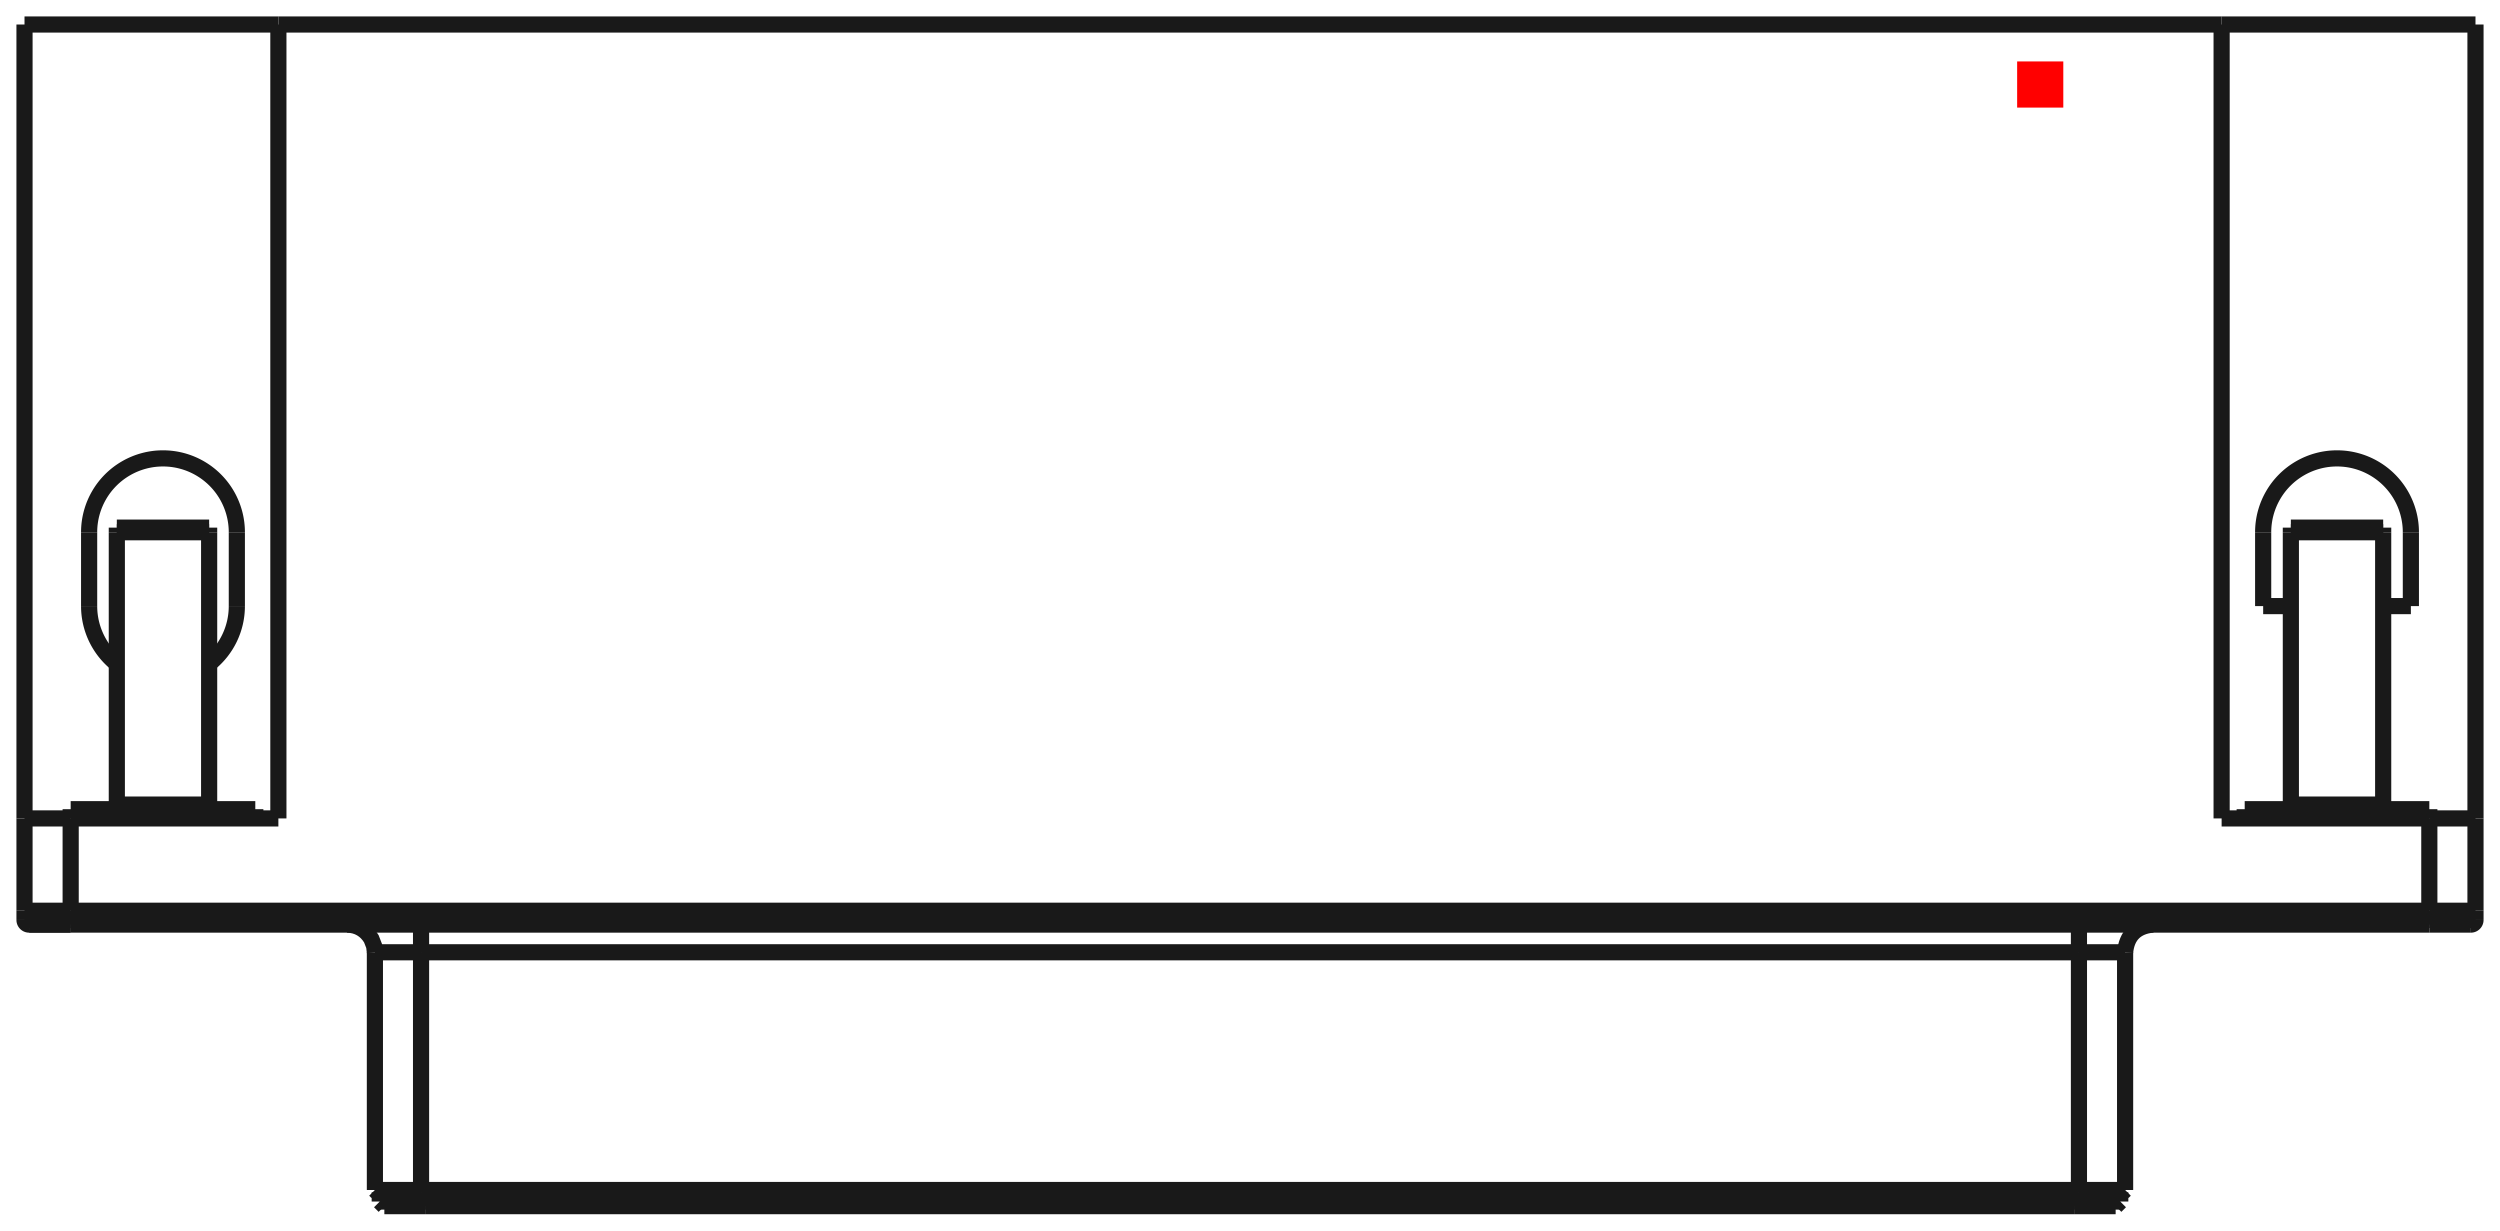 <?xml version="1.0"?>
<!DOCTYPE svg PUBLIC "-//W3C//DTD SVG 1.1//EN" "http://www.w3.org/Graphics/SVG/1.1/DTD/svg11.dtd">
<svg width="54.162mm" height="26.662mm" viewBox="0 0 54.162 26.662" xmlns="http://www.w3.org/2000/svg" version="1.1">
<g id="Shape2DView" transform="translate(43.701,2.331) scale(1,-1)">
<path id="Shape2DView_nwe0000"  d="M -34.474 -23.8 L -34.575 -23.8 L -34.674 -23.8 L -34.771 -23.8 L -34.865 -23.8 L -34.953 -23.8 L -35.035 -23.8 L -35.11 -23.8 L -35.178 -23.8 L -35.236 -23.8 L -35.285 -23.8 L -35.324 -23.8 L -35.352 -23.8 L -35.368 -23.8 L -35.374 -23.8 " stroke="#191919" stroke-width="0.35 px" style="stroke-width:0.35;stroke-miterlimit:4;stroke-dasharray:none;fill:none;fill-opacity:1;fill-rule: evenodd"/>
<path id="Shape2DView_nwe0001"  d="M 1.234 -23.8 L -34.474 -23.8 " stroke="#191919" stroke-width="0.35 px" style="stroke-width:0.35;stroke-miterlimit:4;stroke-dasharray:none;fill:none;fill-opacity:1;fill-rule: evenodd"/>
<path id="Shape2DView_nwe0002"  d="M 2.134 -23.8 L 2.128 -23.8 L 2.112 -23.8 L 2.084 -23.8 L 2.045 -23.8 L 1.996 -23.8 L 1.938 -23.8 L 1.87 -23.8 L 1.795 -23.8 L 1.713 -23.8 L 1.625 -23.8 L 1.531 -23.8 L 1.434 -23.8 L 1.335 -23.8 L 1.234 -23.8 " stroke="#191919" stroke-width="0.35 px" style="stroke-width:0.35;stroke-miterlimit:4;stroke-dasharray:none;fill:none;fill-opacity:1;fill-rule: evenodd"/>
<path id="Shape2DView_nwe0003"  d="M -34.474 -23.7 L -34.586 -23.7 L -34.697 -23.7 L -34.804 -23.7 L -34.908 -23.7 L -35.006 -23.7 L -35.098 -23.7 L -35.181 -23.7 L -35.256 -23.7 L -35.321 -23.7 L -35.375 -23.7 L -35.418 -23.7 L -35.449 -23.7 L -35.468 -23.7 L -35.474 -23.7 " stroke="#191919" stroke-width="0.35 px" style="stroke-width:0.35;stroke-miterlimit:4;stroke-dasharray:none;fill:none;fill-opacity:1;fill-rule: evenodd"/>
<path id="Shape2DView_nwe0004"  d="M 1.234 -23.7 L -34.474 -23.7 " stroke="#191919" stroke-width="0.35 px" style="stroke-width:0.35;stroke-miterlimit:4;stroke-dasharray:none;fill:none;fill-opacity:1;fill-rule: evenodd"/>
<path id="Shape2DView_nwe0005"  d="M 2.234 -23.7 L 2.228 -23.7 L 2.209 -23.7 L 2.178 -23.7 L 2.135 -23.7 L 2.081 -23.7 L 2.016 -23.7 L 1.941 -23.7 L 1.858 -23.7 L 1.766 -23.7 L 1.668 -23.7 L 1.564 -23.7 L 1.457 -23.7 L 1.346 -23.7 L 1.234 -23.7 " stroke="#191919" stroke-width="0.35 px" style="stroke-width:0.35;stroke-miterlimit:4;stroke-dasharray:none;fill:none;fill-opacity:1;fill-rule: evenodd"/>
<path id="Shape2DView_nwe0006"  d="M -34.579 -23.5 L -34.686 -23.5 L -34.791 -23.5 L -34.893 -23.5 L -34.992 -23.5 L -35.085 -23.5 L -35.172 -23.5 L -35.251 -23.5 L -35.322 -23.5 L -35.384 -23.5 L -35.435 -23.5 L -35.476 -23.5 L -35.506 -23.5 L -35.523 -23.5 L -35.529 -23.5 " stroke="#191919" stroke-width="0.35 px" style="stroke-width:0.35;stroke-miterlimit:4;stroke-dasharray:none;fill:none;fill-opacity:1;fill-rule: evenodd"/>
<path id="Shape2DView_nwe0007"  d="M 1.339 -23.5 L -34.579 -23.5 " stroke="#191919" stroke-width="0.35 px" style="stroke-width:0.35;stroke-miterlimit:4;stroke-dasharray:none;fill:none;fill-opacity:1;fill-rule: evenodd"/>
<path id="Shape2DView_nwe0008"  d="M 2.289 -23.5 L 2.283 -23.5 L 2.266 -23.5 L 2.236 -23.5 L 2.195 -23.5 L 2.144 -23.5 L 2.082 -23.5 L 2.011 -23.5 L 1.932 -23.5 L 1.845 -23.5 L 1.752 -23.5 L 1.653 -23.5 L 1.551 -23.5 L 1.446 -23.5 L 1.339 -23.5 " stroke="#191919" stroke-width="0.35 px" style="stroke-width:0.35;stroke-miterlimit:4;stroke-dasharray:none;fill:none;fill-opacity:1;fill-rule: evenodd"/>
<path id="Shape2DView_nwe0009"  d="M -34.579 -23.45 L -34.691 -23.45 L -34.802 -23.45 L -34.91 -23.45 L -35.013 -23.45 L -35.111 -23.45 L -35.203 -23.45 L -35.287 -23.45 L -35.361 -23.45 L -35.426 -23.45 L -35.48 -23.45 L -35.523 -23.45 L -35.554 -23.45 L -35.573 -23.45 L -35.579 -23.45 " stroke="#191919" stroke-width="0.35 px" style="stroke-width:0.35;stroke-miterlimit:4;stroke-dasharray:none;fill:none;fill-opacity:1;fill-rule: evenodd"/>
<path id="Shape2DView_nwe0010"  d="M 1.339 -23.45 L -34.579 -23.45 " stroke="#191919" stroke-width="0.35 px" style="stroke-width:0.35;stroke-miterlimit:4;stroke-dasharray:none;fill:none;fill-opacity:1;fill-rule: evenodd"/>
<path id="Shape2DView_nwe0011"  d="M 2.339 -23.45 L 2.333 -23.45 L 2.314 -23.45 L 2.283 -23.45 L 2.24 -23.45 L 2.186 -23.45 L 2.121 -23.45 L 2.047 -23.45 L 1.963 -23.45 L 1.871 -23.45 L 1.773 -23.45 L 1.67 -23.45 L 1.562 -23.45 L 1.451 -23.45 L 1.339 -23.45 " stroke="#191919" stroke-width="0.35 px" style="stroke-width:0.35;stroke-miterlimit:4;stroke-dasharray:none;fill:none;fill-opacity:1;fill-rule: evenodd"/>
<path id="Shape2DView_nwe0012"  d="M 9.83 -17.7 L 9.824 -17.7 L 9.807 -17.7 L 9.779 -17.7 L 9.741 -17.7 L 9.692 -17.7 L 9.634 -17.7 L 9.566 -17.7 L 9.491 -17.7 L 9.409 -17.7 L 9.32 -17.7 L 9.227 -17.7 L 9.13 -17.7 L 9.031 -17.7 L 8.93 -17.7 " stroke="#191919" stroke-width="0.35 px" style="stroke-width:0.35;stroke-miterlimit:4;stroke-dasharray:none;fill:none;fill-opacity:1;fill-rule: evenodd"/>
<path id="Shape2DView_nwe0013"  d="M 8.93 -17.7 L -42.17 -17.7 " stroke="#191919" stroke-width="0.35 px" style="stroke-width:0.35;stroke-miterlimit:4;stroke-dasharray:none;fill:none;fill-opacity:1;fill-rule: evenodd"/>
<path id="Shape2DView_nwe0014"  d="M -42.17 -17.7 L -42.271 -17.7 L -42.37 -17.7 L -42.467 -17.7 L -42.56 -17.7 L -42.649 -17.7 L -42.731 -17.7 L -42.806 -17.7 L -42.874 -17.7 L -42.932 -17.7 L -42.981 -17.7 L -43.019 -17.7 L -43.047 -17.7 L -43.064 -17.7 L -43.07 -17.7 " stroke="#191919" stroke-width="0.35 px" style="stroke-width:0.35;stroke-miterlimit:4;stroke-dasharray:none;fill:none;fill-opacity:1;fill-rule: evenodd"/>
<path id="Shape2DView_nwe0015"  d="M -43.07 -17.7 L -43.064 -17.7 L -43.047 -17.7 L -43.019 -17.7 L -42.981 -17.7 L -42.932 -17.7 L -42.874 -17.7 L -42.806 -17.7 L -42.731 -17.7 L -42.649 -17.7 L -42.56 -17.7 L -42.467 -17.7 L -42.37 -17.7 L -42.271 -17.7 L -42.17 -17.7 " stroke="#191919" stroke-width="0.35 px" style="stroke-width:0.35;stroke-miterlimit:4;stroke-dasharray:none;fill:none;fill-opacity:1;fill-rule: evenodd"/>
<path id="Shape2DView_nwe0016"  d="M 9.93 -17.6 A 0.1 0.1 0 0 0 9.83 -17.7" stroke="#191919" stroke-width="0.35 px" style="stroke-width:0.35;stroke-miterlimit:4;stroke-dasharray:none;fill:none;fill-opacity:1;fill-rule: evenodd"/>
<path id="Shape2DView_nwe0017"  d="M -43.17 -17.6 A 0.1 0.1 0 0 1 -43.07 -17.7" stroke="#191919" stroke-width="0.35 px" style="stroke-width:0.35;stroke-miterlimit:4;stroke-dasharray:none;fill:none;fill-opacity:1;fill-rule: evenodd"/>
<path id="Shape2DView_nwe0018"  d="M 9.93 -17.4 L 9.93 -17.6 " stroke="#191919" stroke-width="0.35 px" style="stroke-width:0.35;stroke-miterlimit:4;stroke-dasharray:none;fill:none;fill-opacity:1;fill-rule: evenodd"/>
<path id="Shape2DView_nwe0019"  d="M -43.17 -17.4 L -43.17 -17.6 " stroke="#191919" stroke-width="0.35 px" style="stroke-width:0.35;stroke-miterlimit:4;stroke-dasharray:none;fill:none;fill-opacity:1;fill-rule: evenodd"/>
<path id="Shape2DView_nwe0020"  d="M 9.93 -17.4 L 9.93 -15.4 " stroke="#191919" stroke-width="0.35 px" style="stroke-width:0.35;stroke-miterlimit:4;stroke-dasharray:none;fill:none;fill-opacity:1;fill-rule: evenodd"/>
<path id="Shape2DView_nwe0021"  d="M 9.93 -15.4 L 9.93 1.8 " stroke="#191919" stroke-width="0.35 px" style="stroke-width:0.35;stroke-miterlimit:4;stroke-dasharray:none;fill:none;fill-opacity:1;fill-rule: evenodd"/>
<path id="Shape2DView_nwe0022"  d="M 8.93 -15.4 L 9.042 -15.4 L 9.153 -15.4 L 9.26 -15.4 L 9.364 -15.4 L 9.462 -15.4 L 9.553 -15.4 L 9.637 -15.4 L 9.712 -15.4 L 9.777 -15.4 L 9.831 -15.4 L 9.874 -15.4 L 9.905 -15.4 L 9.924 -15.4 L 9.93 -15.4 " stroke="#191919" stroke-width="0.35 px" style="stroke-width:0.35;stroke-miterlimit:4;stroke-dasharray:none;fill:none;fill-opacity:1;fill-rule: evenodd"/>
<path id="Shape2DView_nwe0023"  d="M 4.43 -15.4 L 8.93 -15.4 " stroke="#191919" stroke-width="0.35 px" style="stroke-width:0.35;stroke-miterlimit:4;stroke-dasharray:none;fill:none;fill-opacity:1;fill-rule: evenodd"/>
<path id="Shape2DView_nwe0024"  d="M 4.43 1.8 L 4.43 -15.4 " stroke="#191919" stroke-width="0.35 px" style="stroke-width:0.35;stroke-miterlimit:4;stroke-dasharray:none;fill:none;fill-opacity:1;fill-rule: evenodd"/>
<path id="Shape2DView_nwe0025"  d="M 4.43 1.8 L -37.67 1.8 " stroke="#191919" stroke-width="0.35 px" style="stroke-width:0.35;stroke-miterlimit:4;stroke-dasharray:none;fill:none;fill-opacity:1;fill-rule: evenodd"/>
<path id="Shape2DView_nwe0026"  d="M -37.67 -15.4 L -37.67 1.8 " stroke="#191919" stroke-width="0.35 px" style="stroke-width:0.35;stroke-miterlimit:4;stroke-dasharray:none;fill:none;fill-opacity:1;fill-rule: evenodd"/>
<path id="Shape2DView_nwe0027"  d="M -42.17 -15.4 L -37.67 -15.4 " stroke="#191919" stroke-width="0.35 px" style="stroke-width:0.35;stroke-miterlimit:4;stroke-dasharray:none;fill:none;fill-opacity:1;fill-rule: evenodd"/>
<path id="Shape2DView_nwe0028"  d="M -43.17 -15.4 L -43.164 -15.4 L -43.145 -15.4 L -43.114 -15.4 L -43.071 -15.4 L -43.017 -15.4 L -42.952 -15.4 L -42.877 -15.4 L -42.793 -15.4 L -42.702 -15.4 L -42.604 -15.4 L -42.5 -15.4 L -42.393 -15.4 L -42.282 -15.4 L -42.17 -15.4 " stroke="#191919" stroke-width="0.35 px" style="stroke-width:0.35;stroke-miterlimit:4;stroke-dasharray:none;fill:none;fill-opacity:1;fill-rule: evenodd"/>
<path id="Shape2DView_nwe0029"  d="M -43.17 -17.4 L -43.17 -15.4 " stroke="#191919" stroke-width="0.35 px" style="stroke-width:0.35;stroke-miterlimit:4;stroke-dasharray:none;fill:none;fill-opacity:1;fill-rule: evenodd"/>
<path id="Shape2DView_nwe0030"  d="M -43.17 1.8 L -43.17 -15.4 " stroke="#191919" stroke-width="0.35 px" style="stroke-width:0.35;stroke-miterlimit:4;stroke-dasharray:none;fill:none;fill-opacity:1;fill-rule: evenodd"/>
<path id="Shape2DView_nwe0031"  d="M 8.93 -15.2 L 8.88 -15.2 L 8.732 -15.2 L 8.494 -15.2 L 8.177 -15.2 L 7.798 -15.2 L 7.375 -15.2 L 6.93 -15.2 L 6.485 -15.2 L 6.062 -15.2 L 5.683 -15.2 L 5.366 -15.2 L 5.128 -15.2 L 4.98 -15.2 L 4.93 -15.2 " stroke="#191919" stroke-width="0.35 px" style="stroke-width:0.35;stroke-miterlimit:4;stroke-dasharray:none;fill:none;fill-opacity:1;fill-rule: evenodd"/>
<path id="Shape2DView_nwe0032"  d="M -38.17 -15.2 L -38.22 -15.2 L -38.368 -15.2 L -38.606 -15.2 L -38.923 -15.2 L -39.302 -15.2 L -39.725 -15.2 L -40.17 -15.2 L -40.615 -15.2 L -41.038 -15.2 L -41.417 -15.2 L -41.734 -15.2 L -41.972 -15.2 L -42.12 -15.2 L -42.17 -15.2 " stroke="#191919" stroke-width="0.35 px" style="stroke-width:0.35;stroke-miterlimit:4;stroke-dasharray:none;fill:none;fill-opacity:1;fill-rule: evenodd"/>
<path id="Shape2DView_nwe0033"  d="M 4.43 1.8 L 9.93 1.8 " stroke="#191919" stroke-width="0.35 px" style="stroke-width:0.35;stroke-miterlimit:4;stroke-dasharray:none;fill:none;fill-opacity:1;fill-rule: evenodd"/>
<path id="Shape2DView_nwe0034"  d="M 5.33 -9.2 A 1.6 1.6 0 0 0 8.53 -9.2" stroke="#191919" stroke-width="0.35 px" style="stroke-width:0.35;stroke-miterlimit:4;stroke-dasharray:none;fill:none;fill-opacity:1;fill-rule: evenodd"/>
<path id="Shape2DView_nwe0035"  d="M 5.33 -10.8 L 5.33 -9.2 " stroke="#191919" stroke-width="0.35 px" style="stroke-width:0.35;stroke-miterlimit:4;stroke-dasharray:none;fill:none;fill-opacity:1;fill-rule: evenodd"/>
<path id="Shape2DView_nwe0036"  d="M 5.93 -10.8 L 5.33 -10.8 " stroke="#191919" stroke-width="0.35 px" style="stroke-width:0.35;stroke-miterlimit:4;stroke-dasharray:none;fill:none;fill-opacity:1;fill-rule: evenodd"/>
<path id="Shape2DView_nwe0037"  d="M 8.53 -10.8 L 7.93 -10.8 " stroke="#191919" stroke-width="0.35 px" style="stroke-width:0.35;stroke-miterlimit:4;stroke-dasharray:none;fill:none;fill-opacity:1;fill-rule: evenodd"/>
<path id="Shape2DView_nwe0038"  d="M 8.53 -9.2 L 8.53 -10.8 " stroke="#191919" stroke-width="0.35 px" style="stroke-width:0.35;stroke-miterlimit:4;stroke-dasharray:none;fill:none;fill-opacity:1;fill-rule: evenodd"/>
<path id="Shape2DView_nwe0039"  d="M -43.17 1.8 L -37.67 1.8 " stroke="#191919" stroke-width="0.35 px" style="stroke-width:0.35;stroke-miterlimit:4;stroke-dasharray:none;fill:none;fill-opacity:1;fill-rule: evenodd"/>
<path id="Shape2DView_nwe0040"  d="M -38.57 -9.2 L -38.57 -10.8 " stroke="#191919" stroke-width="0.35 px" style="stroke-width:0.35;stroke-miterlimit:4;stroke-dasharray:none;fill:none;fill-opacity:1;fill-rule: evenodd"/>
<path id="Shape2DView_nwe0041"  d="M -41.77 -9.2 A 1.6 1.6 0 0 0 -38.57 -9.2" stroke="#191919" stroke-width="0.35 px" style="stroke-width:0.35;stroke-miterlimit:4;stroke-dasharray:none;fill:none;fill-opacity:1;fill-rule: evenodd"/>
<path id="Shape2DView_nwe0042"  d="M -38.57 -10.8 A 1.6 1.6 0 0 0 -39.17 -12.049" stroke="#191919" stroke-width="0.35 px" style="stroke-width:0.35;stroke-miterlimit:4;stroke-dasharray:none;fill:none;fill-opacity:1;fill-rule: evenodd"/>
<path id="Shape2DView_nwe0043"  d="M -41.17 -12.049 A 1.6 1.6 0 0 0 -41.77 -10.8" stroke="#191919" stroke-width="0.35 px" style="stroke-width:0.35;stroke-miterlimit:4;stroke-dasharray:none;fill:none;fill-opacity:1;fill-rule: evenodd"/>
<path id="Shape2DView_nwe0044"  d="M -41.77 -10.8 L -41.77 -9.2 " stroke="#191919" stroke-width="0.35 px" style="stroke-width:0.35;stroke-miterlimit:4;stroke-dasharray:none;fill:none;fill-opacity:1;fill-rule: evenodd"/>
<path id="Shape2DView_nwe0045"  d="M 8.93 -15.4 L 8.93 -15.2 " stroke="#191919" stroke-width="0.35 px" style="stroke-width:0.35;stroke-miterlimit:4;stroke-dasharray:none;fill:none;fill-opacity:1;fill-rule: evenodd"/>
<path id="Shape2DView_nwe0046"  d="M 7.93 -9.1 L 7.93 -9.101 L 7.93 -9.103 L 7.93 -9.106 L 7.93 -9.11 L 7.93 -9.115 L 7.93 -9.122 L 7.93 -9.129 L 7.93 -9.138 L 7.93 -9.147 L 7.93 -9.157 L 7.93 -9.167 L 7.93 -9.178 L 7.93 -9.189 L 7.93 -9.2 " stroke="#191919" stroke-width="0.35 px" style="stroke-width:0.35;stroke-miterlimit:4;stroke-dasharray:none;fill:none;fill-opacity:1;fill-rule: evenodd"/>
<path id="Shape2DView_nwe0047"  d="M 7.93 -9.2 L 7.93 -15.1 " stroke="#191919" stroke-width="0.35 px" style="stroke-width:0.35;stroke-miterlimit:4;stroke-dasharray:none;fill:none;fill-opacity:1;fill-rule: evenodd"/>
<path id="Shape2DView_nwe0048"  d="M 7.93 -15.2 L 7.93 -15.1 " stroke="#191919" stroke-width="0.35 px" style="stroke-width:0.35;stroke-miterlimit:4;stroke-dasharray:none;fill:none;fill-opacity:1;fill-rule: evenodd"/>
<path id="Shape2DView_nwe0049"  d="M 5.93 -15.1 L 5.93 -15.2 " stroke="#191919" stroke-width="0.35 px" style="stroke-width:0.35;stroke-miterlimit:4;stroke-dasharray:none;fill:none;fill-opacity:1;fill-rule: evenodd"/>
<path id="Shape2DView_nwe0050"  d="M 7.93 -15.1 L 5.93 -15.1 " stroke="#191919" stroke-width="0.35 px" style="stroke-width:0.35;stroke-miterlimit:4;stroke-dasharray:none;fill:none;fill-opacity:1;fill-rule: evenodd"/>
<path id="Shape2DView_nwe0051"  d="M 5.93 -9.1 L 5.93 -9.101 L 5.93 -9.103 L 5.93 -9.106 L 5.93 -9.11 L 5.93 -9.115 L 5.93 -9.122 L 5.93 -9.129 L 5.93 -9.138 L 5.93 -9.147 L 5.93 -9.157 L 5.93 -9.167 L 5.93 -9.178 L 5.93 -9.189 L 5.93 -9.2 " stroke="#191919" stroke-width="0.35 px" style="stroke-width:0.35;stroke-miterlimit:4;stroke-dasharray:none;fill:none;fill-opacity:1;fill-rule: evenodd"/>
<path id="Shape2DView_nwe0052"  d="M 5.93 -15.1 L 5.93 -9.2 " stroke="#191919" stroke-width="0.35 px" style="stroke-width:0.35;stroke-miterlimit:4;stroke-dasharray:none;fill:none;fill-opacity:1;fill-rule: evenodd"/>
<path id="Shape2DView_nwe0053"  d="M -38.17 -15.4 L -38.17 -15.2 " stroke="#191919" stroke-width="0.35 px" style="stroke-width:0.35;stroke-miterlimit:4;stroke-dasharray:none;fill:none;fill-opacity:1;fill-rule: evenodd"/>
<path id="Shape2DView_nwe0054"  d="M -39.17 -9.1 L -39.17 -9.101 L -39.17 -9.103 L -39.17 -9.106 L -39.17 -9.11 L -39.17 -9.115 L -39.17 -9.122 L -39.17 -9.129 L -39.17 -9.138 L -39.17 -9.147 L -39.17 -9.157 L -39.17 -9.167 L -39.17 -9.178 L -39.17 -9.189 L -39.17 -9.2 " stroke="#191919" stroke-width="0.35 px" style="stroke-width:0.35;stroke-miterlimit:4;stroke-dasharray:none;fill:none;fill-opacity:1;fill-rule: evenodd"/>
<path id="Shape2DView_nwe0055"  d="M -39.17 -9.2 L -39.17 -15.1 " stroke="#191919" stroke-width="0.35 px" style="stroke-width:0.35;stroke-miterlimit:4;stroke-dasharray:none;fill:none;fill-opacity:1;fill-rule: evenodd"/>
<path id="Shape2DView_nwe0056"  d="M -39.17 -15.2 L -39.17 -15.1 " stroke="#191919" stroke-width="0.35 px" style="stroke-width:0.35;stroke-miterlimit:4;stroke-dasharray:none;fill:none;fill-opacity:1;fill-rule: evenodd"/>
<path id="Shape2DView_nwe0057"  d="M -41.17 -15.1 L -41.17 -15.2 " stroke="#191919" stroke-width="0.35 px" style="stroke-width:0.35;stroke-miterlimit:4;stroke-dasharray:none;fill:none;fill-opacity:1;fill-rule: evenodd"/>
<path id="Shape2DView_nwe0058"  d="M -39.17 -15.1 L -41.17 -15.1 " stroke="#191919" stroke-width="0.35 px" style="stroke-width:0.35;stroke-miterlimit:4;stroke-dasharray:none;fill:none;fill-opacity:1;fill-rule: evenodd"/>
<path id="Shape2DView_nwe0059"  d="M -41.17 -15.1 L -41.17 -9.2 " stroke="#191919" stroke-width="0.35 px" style="stroke-width:0.35;stroke-miterlimit:4;stroke-dasharray:none;fill:none;fill-opacity:1;fill-rule: evenodd"/>
<path id="Shape2DView_nwe0060"  d="M -41.17 -9.1 L -41.17 -9.101 L -41.17 -9.103 L -41.17 -9.106 L -41.17 -9.11 L -41.17 -9.115 L -41.17 -9.122 L -41.17 -9.129 L -41.17 -9.138 L -41.17 -9.147 L -41.17 -9.157 L -41.17 -9.167 L -41.17 -9.178 L -41.17 -9.189 L -41.17 -9.2 " stroke="#191919" stroke-width="0.35 px" style="stroke-width:0.35;stroke-miterlimit:4;stroke-dasharray:none;fill:none;fill-opacity:1;fill-rule: evenodd"/>
<path id="Shape2DView_nwe0061"  d="M 5.93 -9.1 L 7.93 -9.1 " stroke="#191919" stroke-width="0.35 px" style="stroke-width:0.35;stroke-miterlimit:4;stroke-dasharray:none;fill:none;fill-opacity:1;fill-rule: evenodd"/>
<path id="Shape2DView_nwe0062"  d="M -41.17 -9.1 L -39.17 -9.1 " stroke="#191919" stroke-width="0.35 px" style="stroke-width:0.35;stroke-miterlimit:4;stroke-dasharray:none;fill:none;fill-opacity:1;fill-rule: evenodd"/>
<path id="Shape2DView_nwe0063"  d="M -34.474 -23.7 L -34.474 -23.8 " stroke="#191919" stroke-width="0.35 px" style="stroke-width:0.35;stroke-miterlimit:4;stroke-dasharray:none;fill:none;fill-opacity:1;fill-rule: evenodd"/>
<path id="Shape2DView_nwe0064"  d="M 1.234 -23.7 L 1.234 -23.8 " stroke="#191919" stroke-width="0.35 px" style="stroke-width:0.35;stroke-miterlimit:4;stroke-dasharray:none;fill:none;fill-opacity:1;fill-rule: evenodd"/>
<path id="Shape2DView_nwe0065"  d="M -34.474 -23.5 L -34.474 -23.7 " stroke="#191919" stroke-width="0.35 px" style="stroke-width:0.35;stroke-miterlimit:4;stroke-dasharray:none;fill:none;fill-opacity:1;fill-rule: evenodd"/>
<path id="Shape2DView_nwe0066"  d="M 1.234 -23.5 L 1.234 -23.7 " stroke="#191919" stroke-width="0.35 px" style="stroke-width:0.35;stroke-miterlimit:4;stroke-dasharray:none;fill:none;fill-opacity:1;fill-rule: evenodd"/>
<path id="Shape2DView_nwe0067"  d="M -34.579 -23.5 L -34.579 -23.45 " stroke="#191919" stroke-width="0.35 px" style="stroke-width:0.35;stroke-miterlimit:4;stroke-dasharray:none;fill:none;fill-opacity:1;fill-rule: evenodd"/>
<path id="Shape2DView_nwe0068"  d="M 1.339 -23.5 L 1.339 -23.45 " stroke="#191919" stroke-width="0.35 px" style="stroke-width:0.35;stroke-miterlimit:4;stroke-dasharray:none;fill:none;fill-opacity:1;fill-rule: evenodd"/>
<path id="Shape2DView_nwe0069"  d="M -34.579 -18.3 L -34.579 -23.45 " stroke="#191919" stroke-width="0.35 px" style="stroke-width:0.35;stroke-miterlimit:4;stroke-dasharray:none;fill:none;fill-opacity:1;fill-rule: evenodd"/>
<path id="Shape2DView_nwe0070"  d="M -34.579 -18.3 L -34.691 -18.3 L -34.802 -18.3 L -34.91 -18.3 L -35.013 -18.3 L -35.111 -18.3 L -35.203 -18.3 L -35.287 -18.3 L -35.361 -18.3 L -35.426 -18.3 L -35.48 -18.3 L -35.523 -18.3 L -35.554 -18.3 L -35.573 -18.3 L -35.579 -18.3 " stroke="#191919" stroke-width="0.35 px" style="stroke-width:0.35;stroke-miterlimit:4;stroke-dasharray:none;fill:none;fill-opacity:1;fill-rule: evenodd"/>
<path id="Shape2DView_nwe0071"  d="M 1.339 -18.3 L 1.339 -23.45 " stroke="#191919" stroke-width="0.35 px" style="stroke-width:0.35;stroke-miterlimit:4;stroke-dasharray:none;fill:none;fill-opacity:1;fill-rule: evenodd"/>
<path id="Shape2DView_nwe0072"  d="M 1.339 -18.3 L -34.579 -18.3 " stroke="#191919" stroke-width="0.35 px" style="stroke-width:0.35;stroke-miterlimit:4;stroke-dasharray:none;fill:none;fill-opacity:1;fill-rule: evenodd"/>
<path id="Shape2DView_nwe0073"  d="M 2.339 -18.3 L 2.333 -18.3 L 2.314 -18.3 L 2.283 -18.3 L 2.24 -18.3 L 2.186 -18.3 L 2.121 -18.3 L 2.047 -18.3 L 1.963 -18.3 L 1.871 -18.3 L 1.773 -18.3 L 1.67 -18.3 L 1.562 -18.3 L 1.451 -18.3 L 1.339 -18.3 " stroke="#191919" stroke-width="0.35 px" style="stroke-width:0.35;stroke-miterlimit:4;stroke-dasharray:none;fill:none;fill-opacity:1;fill-rule: evenodd"/>
<path id="Shape2DView_nwe0074"  d="M -34.579 -18.3 L -34.579 -18.233 L -34.579 -18.166 L -34.579 -18.102 L -34.579 -18.04 L -34.579 -17.981 L -34.579 -17.926 L -34.579 -17.876 L -34.579 -17.831 L -34.579 -17.792 L -34.579 -17.759 L -34.579 -17.734 L -34.579 -17.715 L -34.579 -17.704 L -34.579 -17.7 " stroke="#191919" stroke-width="0.35 px" style="stroke-width:0.35;stroke-miterlimit:4;stroke-dasharray:none;fill:none;fill-opacity:1;fill-rule: evenodd"/>
<path id="Shape2DView_nwe0075"  d="M 1.339 -18.3 L 1.339 -18.233 L 1.339 -18.166 L 1.339 -18.102 L 1.339 -18.04 L 1.339 -17.981 L 1.339 -17.926 L 1.339 -17.876 L 1.339 -17.831 L 1.339 -17.792 L 1.339 -17.759 L 1.339 -17.734 L 1.339 -17.715 L 1.339 -17.704 L 1.339 -17.7 " stroke="#191919" stroke-width="0.35 px" style="stroke-width:0.35;stroke-miterlimit:4;stroke-dasharray:none;fill:none;fill-opacity:1;fill-rule: evenodd"/>
<path id="Shape2DView_nwe0077"  d="M 9.93 -17.6 L 9.924 -17.6 L 9.905 -17.6 L 9.874 -17.6 L 9.831 -17.6 L 9.777 -17.6 L 9.712 -17.6 L 9.637 -17.6 L 9.553 -17.6 L 9.462 -17.6 L 9.364 -17.6 L 9.26 -17.6 L 9.153 -17.6 L 9.042 -17.6 L 8.93 -17.6 " stroke="#191919" stroke-width="0.35 px" style="stroke-width:0.35;stroke-miterlimit:4;stroke-dasharray:none;fill:none;fill-opacity:1;fill-rule: evenodd"/>
<path id="Shape2DView_nwe0078"  d="M 8.93 -17.6 L 8.93 -17.611 L 8.93 -17.622 L 8.93 -17.633 L 8.93 -17.643 L 8.93 -17.653 L 8.93 -17.662 L 8.93 -17.671 L 8.93 -17.678 L 8.93 -17.685 L 8.93 -17.69 L 8.93 -17.694 L 8.93 -17.697 L 8.93 -17.699 L 8.93 -17.7 " stroke="#191919" stroke-width="0.35 px" style="stroke-width:0.35;stroke-miterlimit:4;stroke-dasharray:none;fill:none;fill-opacity:1;fill-rule: evenodd"/>
<path id="Shape2DView_nwe0079"  d="M 8.93 -17.6 L -42.17 -17.6 " stroke="#191919" stroke-width="0.35 px" style="stroke-width:0.35;stroke-miterlimit:4;stroke-dasharray:none;fill:none;fill-opacity:1;fill-rule: evenodd"/>
<path id="Shape2DView_nwe0080"  d="M -42.17 -17.6 L -42.17 -17.611 L -42.17 -17.622 L -42.17 -17.633 L -42.17 -17.643 L -42.17 -17.653 L -42.17 -17.662 L -42.17 -17.671 L -42.17 -17.678 L -42.17 -17.685 L -42.17 -17.69 L -42.17 -17.694 L -42.17 -17.697 L -42.17 -17.699 L -42.17 -17.7 " stroke="#191919" stroke-width="0.35 px" style="stroke-width:0.35;stroke-miterlimit:4;stroke-dasharray:none;fill:none;fill-opacity:1;fill-rule: evenodd"/>
<path id="Shape2DView_nwe0081"  d="M -42.17 -17.6 L -42.282 -17.6 L -42.393 -17.6 L -42.5 -17.6 L -42.604 -17.6 L -42.702 -17.6 L -42.793 -17.6 L -42.877 -17.6 L -42.952 -17.6 L -43.017 -17.6 L -43.071 -17.6 L -43.114 -17.6 L -43.145 -17.6 L -43.164 -17.6 L -43.17 -17.6 " stroke="#191919" stroke-width="0.35 px" style="stroke-width:0.35;stroke-miterlimit:4;stroke-dasharray:none;fill:none;fill-opacity:1;fill-rule: evenodd"/>
<path id="Shape2DView_nwe0082"  d="M 8.93 -17.4 L 8.93 -17.6 " stroke="#191919" stroke-width="0.35 px" style="stroke-width:0.35;stroke-miterlimit:4;stroke-dasharray:none;fill:none;fill-opacity:1;fill-rule: evenodd"/>
<path id="Shape2DView_nwe0083"  d="M -42.17 -17.4 L -42.17 -17.6 " stroke="#191919" stroke-width="0.35 px" style="stroke-width:0.35;stroke-miterlimit:4;stroke-dasharray:none;fill:none;fill-opacity:1;fill-rule: evenodd"/>
<path id="Shape2DView_nwe0084"  d="M 8.93 -17.4 L 8.93 -15.4 " stroke="#191919" stroke-width="0.35 px" style="stroke-width:0.35;stroke-miterlimit:4;stroke-dasharray:none;fill:none;fill-opacity:1;fill-rule: evenodd"/>
<path id="Shape2DView_nwe0085"  d="M -42.17 -17.4 L -42.17 -15.4 " stroke="#191919" stroke-width="0.35 px" style="stroke-width:0.35;stroke-miterlimit:4;stroke-dasharray:none;fill:none;fill-opacity:1;fill-rule: evenodd"/>
<path id="Shape2DView_nwe0086"  d="M 5.93 -9.2 L 7.93 -9.2 " stroke="#191919" stroke-width="0.35 px" style="stroke-width:0.35;stroke-miterlimit:4;stroke-dasharray:none;fill:none;fill-opacity:1;fill-rule: evenodd"/>
<path id="Shape2DView_nwe0087"  d="M -41.17 -9.2 L -39.17 -9.2 " stroke="#191919" stroke-width="0.35 px" style="stroke-width:0.35;stroke-miterlimit:4;stroke-dasharray:none;fill:none;fill-opacity:1;fill-rule: evenodd"/>
<path id="Shape2DView_nwe0088"  d="M 8.93 -17.4 L 9.042 -17.4 L 9.153 -17.4 L 9.26 -17.4 L 9.364 -17.4 L 9.462 -17.4 L 9.553 -17.4 L 9.637 -17.4 L 9.712 -17.4 L 9.777 -17.4 L 9.831 -17.4 L 9.874 -17.4 L 9.905 -17.4 L 9.924 -17.4 L 9.93 -17.4 " stroke="#191919" stroke-width="0.35 px" style="stroke-width:0.35;stroke-miterlimit:4;stroke-dasharray:none;fill:none;fill-opacity:1;fill-rule: evenodd"/>
<path id="Shape2DView_nwe0089"  d="M 8.93 -17.4 L -42.17 -17.4 " stroke="#191919" stroke-width="0.35 px" style="stroke-width:0.35;stroke-miterlimit:4;stroke-dasharray:none;fill:none;fill-opacity:1;fill-rule: evenodd"/>
<path id="Shape2DView_nwe0090"  d="M -42.17 -17.4 L -42.282 -17.4 L -42.393 -17.4 L -42.5 -17.4 L -42.604 -17.4 L -42.702 -17.4 L -42.793 -17.4 L -42.877 -17.4 L -42.952 -17.4 L -43.017 -17.4 L -43.071 -17.4 L -43.114 -17.4 L -43.145 -17.4 L -43.164 -17.4 L -43.17 -17.4 " stroke="#191919" stroke-width="0.35 px" style="stroke-width:0.35;stroke-miterlimit:4;stroke-dasharray:none;fill:none;fill-opacity:1;fill-rule: evenodd"/>
<path id="Shape2DView_nwe0091"  d="M -35.374 -23.8 L -35.474 -23.7 " stroke="#191919" stroke-width="0.35 px" style="stroke-width:0.35;stroke-miterlimit:4;stroke-dasharray:none;fill:none;fill-opacity:1;fill-rule: evenodd"/>
<path id="Shape2DView_nwe0092"  d="M 2.134 -23.8 L 2.234 -23.7 " stroke="#191919" stroke-width="0.35 px" style="stroke-width:0.35;stroke-miterlimit:4;stroke-dasharray:none;fill:none;fill-opacity:1;fill-rule: evenodd"/>
<path id="Shape2DView_nwe0093"  d="M -35.474 -23.5 L -35.474 -23.7 " stroke="#191919" stroke-width="0.35 px" style="stroke-width:0.35;stroke-miterlimit:4;stroke-dasharray:none;fill:none;fill-opacity:1;fill-rule: evenodd"/>
<path id="Shape2DView_nwe0094"  d="M 2.234 -23.5 L 2.234 -23.7 " stroke="#191919" stroke-width="0.35 px" style="stroke-width:0.35;stroke-miterlimit:4;stroke-dasharray:none;fill:none;fill-opacity:1;fill-rule: evenodd"/>
<path id="Shape2DView_nwe0095"  d="M -35.529 -23.5 L -35.579 -23.45 " stroke="#191919" stroke-width="0.35 px" style="stroke-width:0.35;stroke-miterlimit:4;stroke-dasharray:none;fill:none;fill-opacity:1;fill-rule: evenodd"/>
<path id="Shape2DView_nwe0096"  d="M 2.289 -23.5 L 2.339 -23.45 " stroke="#191919" stroke-width="0.35 px" style="stroke-width:0.35;stroke-miterlimit:4;stroke-dasharray:none;fill:none;fill-opacity:1;fill-rule: evenodd"/>
<path id="Shape2DView_nwe0097"  d="M -35.579 -18.3 L -35.579 -23.45 " stroke="#191919" stroke-width="0.35 px" style="stroke-width:0.35;stroke-miterlimit:4;stroke-dasharray:none;fill:none;fill-opacity:1;fill-rule: evenodd"/>
<path id="Shape2DView_nwe0098"  d="M 2.339 -18.3 L 2.339 -23.45 " stroke="#191919" stroke-width="0.35 px" style="stroke-width:0.35;stroke-miterlimit:4;stroke-dasharray:none;fill:none;fill-opacity:1;fill-rule: evenodd"/>
<path id="Shape2DView_nwe0099"  d="M -35.579 -18.3 Q -35.587 -18.232 -35.595 -18.165 Q -35.625 -18.086 -35.656 -18.007 Q -35.835 -17.712 -36.179 -17.7 " stroke="#191919" stroke-width="0.35 px" style="stroke-width:0.35;stroke-miterlimit:4;stroke-dasharray:none;fill:none;fill-opacity:1;fill-rule: evenodd"/>
<path id="Shape2DView_nwe0100"  d="M 2.339 -18.3 Q 2.393 -17.753 2.939 -17.7 " stroke="#191919" stroke-width="0.35 px" style="stroke-width:0.35;stroke-miterlimit:4;stroke-dasharray:none;fill:none;fill-opacity:1;fill-rule: evenodd"/>
<path id="Shape2DView_nwe0101"  d="M 5.23 -17.7 L 5.23 -17.7 " stroke="#191919" stroke-width="0.35 px" style="stroke-width:0.35;stroke-miterlimit:4;stroke-dasharray:none;fill:none;fill-opacity:1;fill-rule: evenodd"/>
<path id="Shape2DView_nwe0102"  d="M -41.87 -17.7 L -41.87 -17.7 " stroke="#191919" stroke-width="0.35 px" style="stroke-width:0.35;stroke-miterlimit:4;stroke-dasharray:none;fill:none;fill-opacity:1;fill-rule: evenodd"/>
<path id="Shape2DView_nwe0103"  d="M 4.93 -15.2 L 4.93 -15.4 " stroke="#191919" stroke-width="0.35 px" style="stroke-width:0.35;stroke-miterlimit:4;stroke-dasharray:none;fill:none;fill-opacity:1;fill-rule: evenodd"/>
<path id="Shape2DView_nwe0104"  d="M -42.17 -15.2 L -42.17 -15.4 " stroke="#191919" stroke-width="0.35 px" style="stroke-width:0.35;stroke-miterlimit:4;stroke-dasharray:none;fill:none;fill-opacity:1;fill-rule: evenodd"/>
<title>b'Shape2DView'</title>
</g>
<g id="Rectangle" transform="translate(43.701,2.331) scale(1,-1)">
<rect fill="#ff0000" id="origin" width="1" height="1" x="0" y="0" />
<title>b'Rectangle'</title>
</g>
</svg>